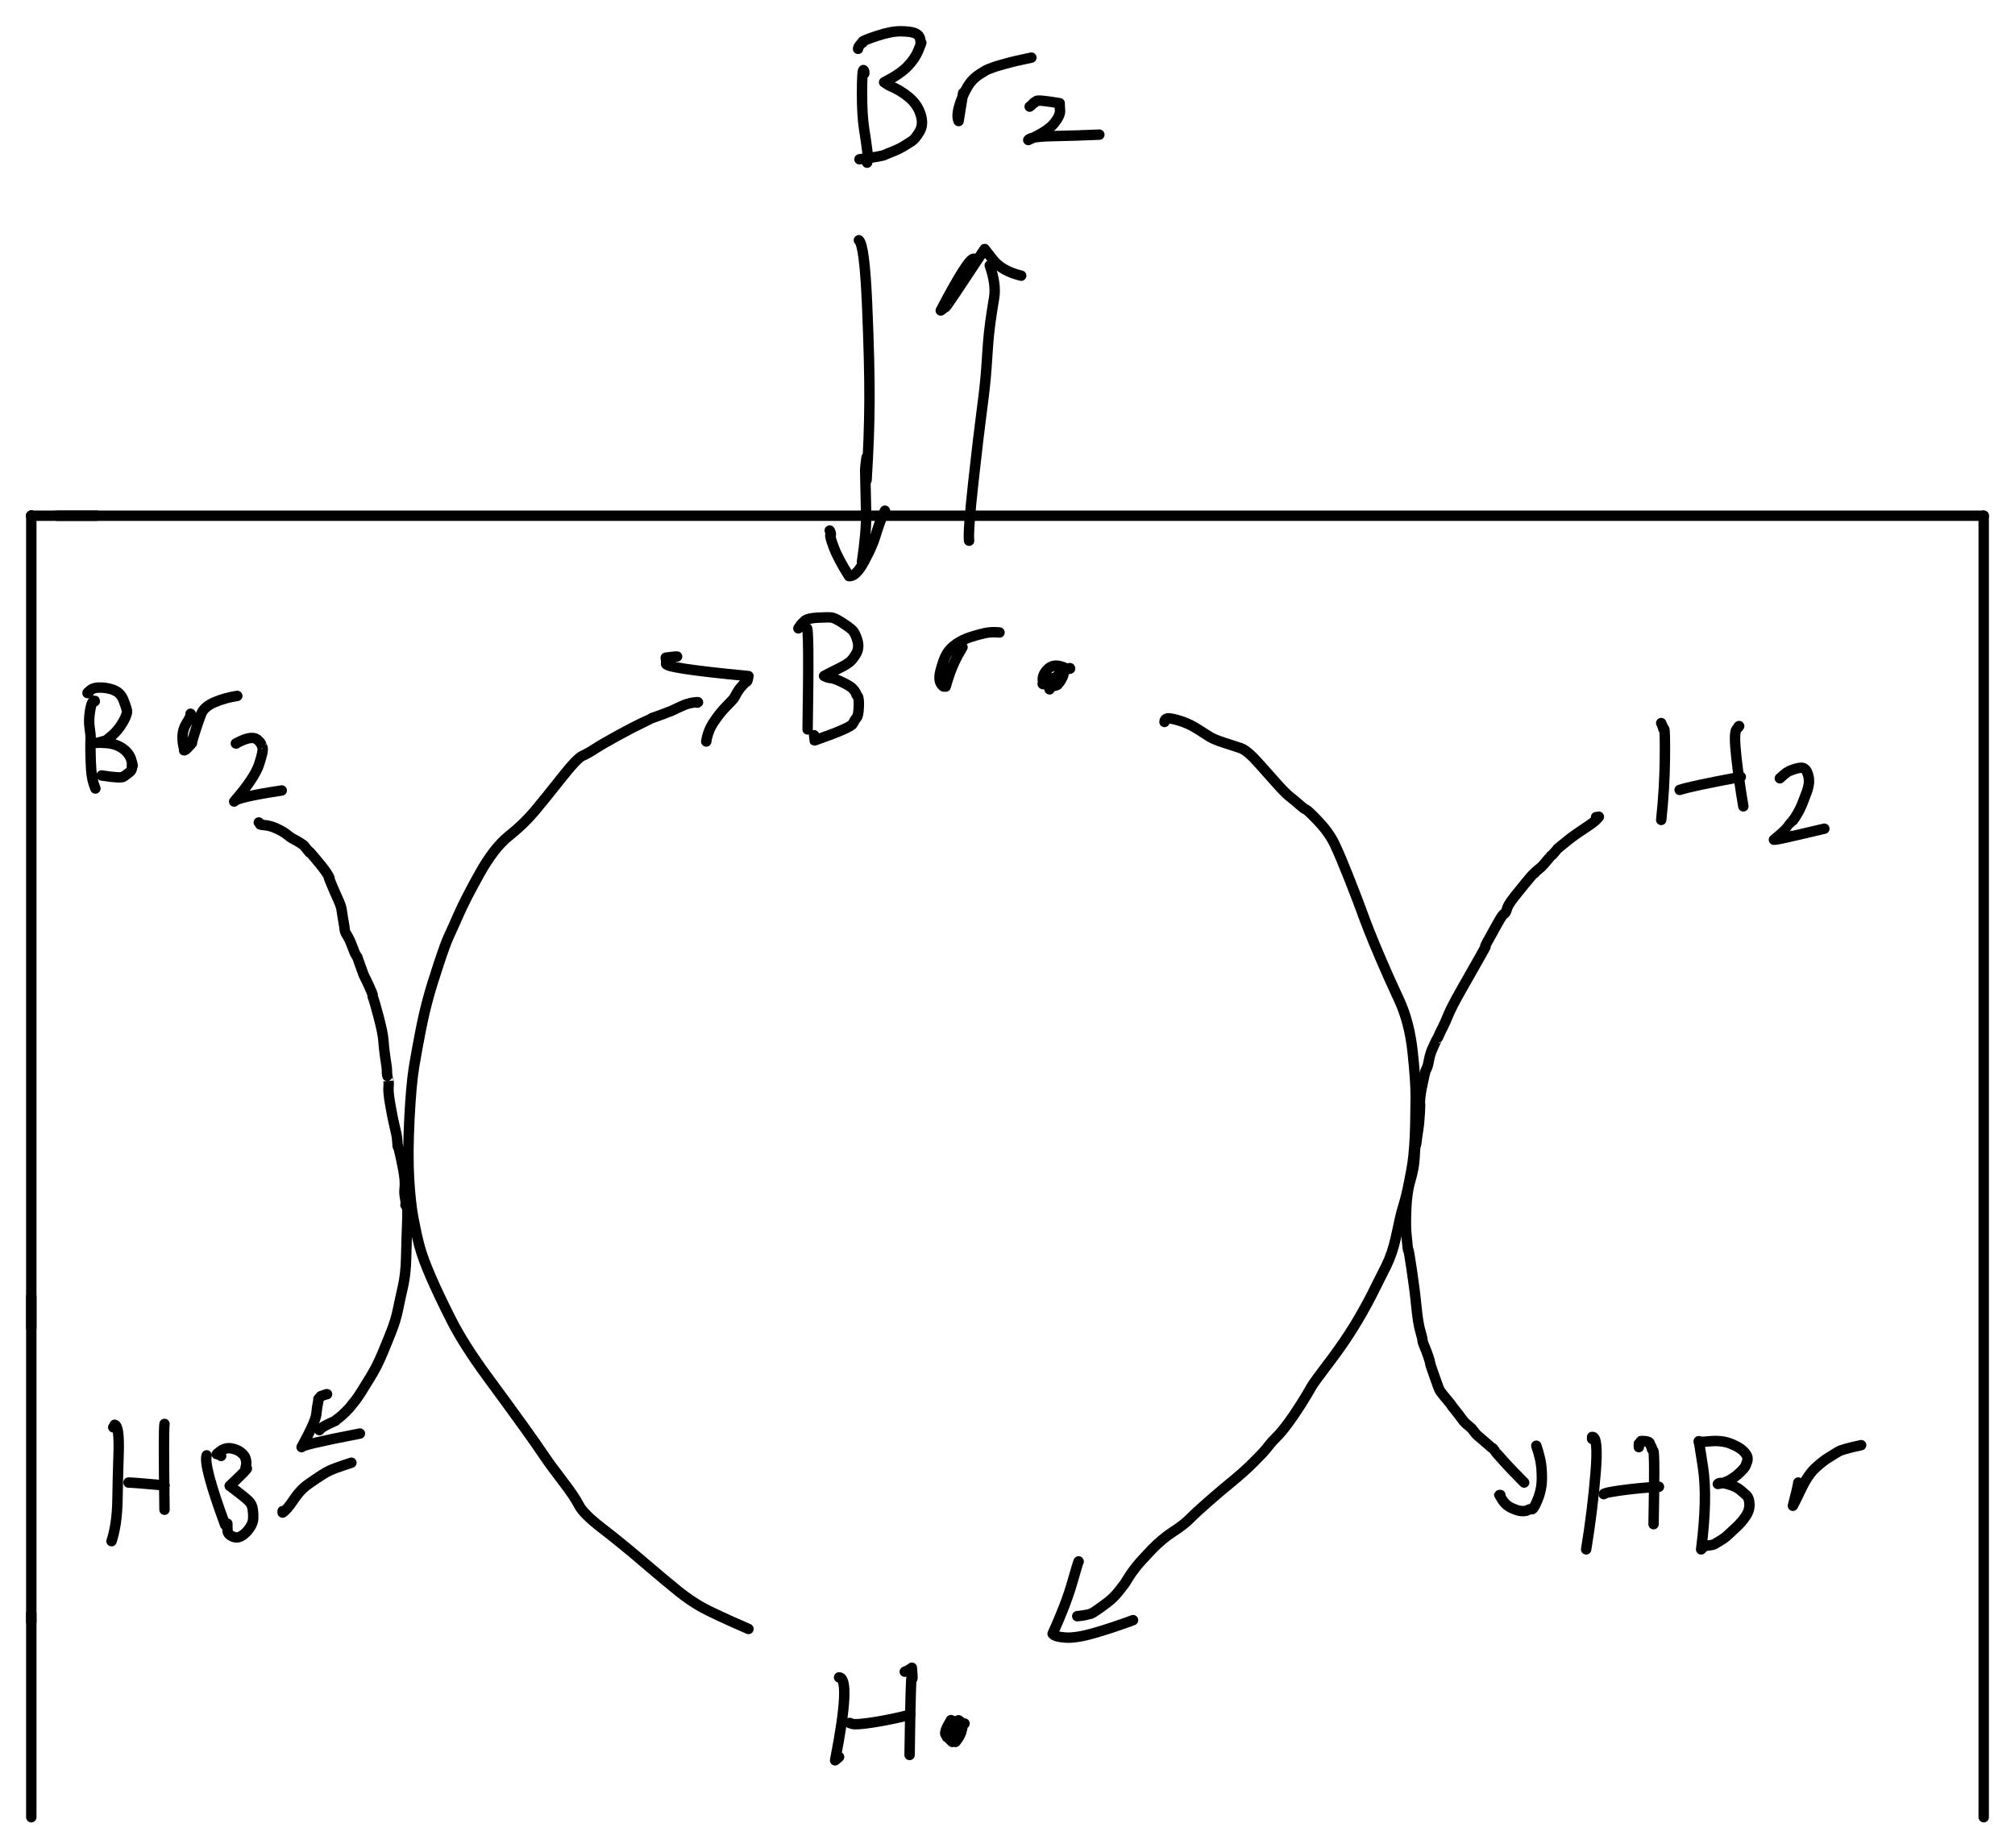 <?xml version="1.0" encoding="UTF-8" standalone="yes"?>
<svg xmlns="http://www.w3.org/2000/svg" xmlns:xlink="http://www.w3.org/1999/xlink" width="309.617pt" height="284.013pt" version="1.1" viewBox="295.191 588.751 309.617 284.013">
  <!--
	Exported with Concepts: Smarter Sketching
	Version: 2024.8.5 on Microsoft Windows NT 10.0.22631.0
	https://concepts.app/
	-->
  <title>Drawing 7</title>
  <desc>Drawing exported from Concepts: Smarter Sketching</desc>
  <defs></defs>
  <g id="Pen" opacity="1.000">
    <path id="STROKE_5c018568-6d0f-4598-8cb5-37d165d0499f" opacity="1.000" fill="none" stroke="#000000" stroke-width="1.600" stroke-opacity="1.000" stroke-linecap="round" stroke-linejoin="round" d="M 300.000 668.000 L 300.000 792.800 "></path>
    <path id="STROKE_397d1f60-1b4e-4bb1-b7db-4778b7894422" opacity="1.000" fill="none" stroke="#000000" stroke-width="1.600" stroke-opacity="1.000" stroke-linecap="round" stroke-linejoin="round" d="M 300.000 836.730 L 300.000 868.000 L 300.000 868.000 "></path>
    <path id="STROKE_00c5554e-a903-4994-8b75-a56706377ad6" opacity="1.000" fill="none" stroke="#000000" stroke-width="1.600" stroke-opacity="1.000" stroke-linecap="round" stroke-linejoin="round" d="M 303.973 668.000 L 590.000 668.000 L 600.000 668.000 "></path>
    <path id="STROKE_4f356556-c501-41fc-a72c-a5d1ec38d061" opacity="1.000" fill="none" stroke="#000000" stroke-width="1.600" stroke-opacity="1.000" stroke-linecap="round" stroke-linejoin="round" d="M 600.000 668.000 L 600.000 858.000 L 600.000 868.000 "></path>
    <path id="STROKE_c389966b-426f-4185-8dcf-c87e34524cb0" opacity="1.000" fill="none" stroke="#000000" stroke-width="1.600" stroke-opacity="1.000" stroke-linecap="round" stroke-linejoin="round" d="M 419.127 685.309 Q 419.555 684.449 419.285 700.841 "></path>
    <path id="STROKE_cf536fdb-215b-4a8e-919f-9fe51359cc2b" opacity="1.000" fill="none" stroke="#000000" stroke-width="1.600" stroke-opacity="1.000" stroke-linecap="round" stroke-linejoin="round" d="M 417.864 685.309 Q 418.007 685.084 418.198 684.821 Q 418.390 684.558 418.847 684.151 Q 419.304 683.744 420.881 683.666 Q 422.458 683.588 422.947 683.642 Q 423.437 683.695 424.508 684.378 Q 425.579 685.061 426.090 685.523 Q 426.601 685.984 426.928 687.134 Q 427.255 688.283 426.778 689.137 Q 426.302 689.991 425.799 690.430 Q 425.297 690.869 424.197 691.407 Q 423.096 691.946 421.813 692.627 Q 422.379 692.922 422.870 692.952 Q 423.360 692.982 424.618 693.586 Q 425.875 694.190 426.240 694.601 Q 426.604 695.011 426.707 695.246 Q 426.809 695.481 426.771 695.456 Q 426.733 695.432 426.968 695.723 Q 427.204 696.013 427.148 697.379 Q 427.092 698.745 426.820 699.042 Q 426.547 699.339 426.235 699.968 Q 425.923 700.597 420.391 702.526 Q 420.410 702.896 420.286 701.736 "></path>
    <path id="STROKE_db900b84-5960-400e-98f0-6c1c8d766d8e" opacity="1.000" fill="none" stroke="#000000" stroke-width="1.600" stroke-opacity="1.000" stroke-linecap="round" stroke-linejoin="round" d="M 443.085 688.205 Q 442.524 689.190 442.558 689.152 Q 442.563 689.010 441.853 690.496 Q 441.142 691.982 440.505 694.260 Q 440.028 694.270 440.136 694.207 Q 439.246 693.588 439.705 691.830 Q 440.164 690.073 440.661 689.224 Q 441.159 688.375 442.119 687.717 Q 443.079 687.059 444.235 686.674 Q 445.391 686.289 446.471 686.053 Q 447.550 685.817 448.772 685.941 "></path>
    <circle id="STROKE_ff2e45a5-5778-4f83-b97d-a1008e90e2a1" opacity="1.000" fill="#000000" stroke="#000000" stroke-width="0.1" stroke-opacity="1.000" fill-opacity="1.000" cx="459.566" cy="691.469" r="0.800"></circle>
    <path id="STROKE_42cdcd21-8045-44f5-9f1d-43e920da9981" opacity="1.000" fill="none" stroke="#000000" stroke-width="1.600" stroke-opacity="1.000" stroke-linecap="round" stroke-linejoin="round" d="M 456.459 694.681 Q 456.723 693.756 456.670 693.891 Q 456.749 693.560 458.302 691.890 Q 458.809 692.059 458.472 692.771 Q 458.136 693.484 457.843 693.776 Q 457.550 694.067 457.598 693.978 Q 457.645 693.889 457.643 693.898 Q 457.641 693.907 457.707 693.947 Q 457.772 693.987 457.278 694.142 Q 456.784 694.297 456.036 694.008 Q 455.287 693.719 455.415 693.862 Q 455.544 694.005 455.435 693.337 Q 455.326 692.669 455.807 692.010 Q 456.288 691.351 456.830 691.151 Q 457.373 690.951 457.973 691.093 Q 458.573 691.235 459.039 691.469 Q 458.630 692.331 458.012 692.659 Q 457.394 692.988 456.459 692.996 "></path>
    <path id="STROKE_d6e38462-5ef9-4524-852a-45d77c0b3c95" opacity="1.000" fill="none" stroke="#000000" stroke-width="1.600" stroke-opacity="1.000" stroke-linecap="round" stroke-linejoin="round" d="M 424.121 846.511 Q 425.984 846.623 423.511 859.260 Q 423.816 858.999 424.121 858.738 "></path>
    <path id="STROKE_cf87353d-e838-401b-840d-64c16034a4af" opacity="1.000" fill="none" stroke="#000000" stroke-width="1.600" stroke-opacity="1.000" stroke-linecap="round" stroke-linejoin="round" d="M 434.216 845.640 Q 434.492 845.552 434.901 845.312 Q 435.310 845.071 435.253 845.081 Q 435.195 845.091 435.304 845.031 Q 435.495 847.360 435.312 846.439 Q 435.129 845.517 434.956 858.434 "></path>
    <path id="STROKE_0c76ac2c-0947-43a7-ba46-2e0498efb816" opacity="1.000" fill="none" stroke="#000000" stroke-width="1.600" stroke-opacity="1.000" stroke-linecap="round" stroke-linejoin="round" d="M 425.774 853.516 Q 425.554 853.461 426.135 853.652 Q 426.717 853.843 429.457 853.411 Q 432.196 852.980 435.043 852.255 "></path>
    <circle id="STROKE_0907a6f5-d56c-4412-a5ca-8963a7dff3c7" opacity="1.000" fill="#000000" stroke="#000000" stroke-width="0.1" stroke-opacity="1.000" fill-opacity="1.000" cx="441.179" cy="854.865" r="0.800"></circle>
    <path id="STROKE_6ccd8894-00c7-48ab-b7c9-1ede1a70e80b" opacity="1.000" fill="none" stroke="#000000" stroke-width="1.600" stroke-opacity="1.000" stroke-linecap="round" stroke-linejoin="round" d="M 440.700 855.692 Q 440.484 855.167 440.482 855.301 Q 440.205 854.908 441.309 853.081 Q 441.799 853.259 441.723 853.255 Q 442.548 854.454 442.223 854.234 Q 442.433 854.838 441.527 856.432 Q 440.618 855.617 440.961 855.583 Q 440.468 855.028 442.136 853.516 Q 442.377 854.241 442.354 854.234 Q 442.142 855.040 441.788 855.692 Q 441.583 855.919 441.318 855.402 Q 441.054 854.885 442.223 853.821 Q 441.798 854.439 442.105 853.752 Q 442.412 853.066 442.458 853.145 Q 442.503 853.224 442.486 853.205 Q 442.469 853.187 442.464 853.110 Q 442.458 853.033 443.180 853.669 Q 443.141 853.792 442.968 854.633 Q 442.795 855.474 442.006 856.432 Q 441.577 856.364 441.612 855.402 Q 441.647 854.440 443.398 853.604 Q 442.937 853.895 442.963 853.908 Q 442.985 853.662 442.484 855.083 "></path>
    <path id="STROKE_2cfcc43f-417a-4325-b8d8-12a15b41dd62" opacity="1.000" fill="none" stroke="#000000" stroke-width="1.600" stroke-opacity="1.000" stroke-linecap="round" stroke-linejoin="round" d="M 474.120 699.692 Q 474.156 699.003 475.095 699.168 Q 476.034 699.333 477.119 699.736 Q 478.203 700.139 479.263 700.820 Q 480.322 701.501 481.035 701.950 Q 481.748 702.398 483.258 702.879 Q 484.767 703.360 485.806 703.708 Q 486.845 704.056 488.666 706.123 Q 490.486 708.191 491.627 709.450 Q 492.769 710.709 493.523 711.297 Q 494.277 711.884 494.898 712.444 Q 495.518 713.004 495.870 713.160 Q 496.221 713.316 497.830 715.026 Q 499.440 716.736 500.288 718.520 Q 501.135 720.305 502.442 723.615 Q 503.748 726.926 504.324 728.513 Q 504.899 730.100 505.524 731.697 Q 506.149 733.293 507.358 736.129 Q 508.566 738.965 510.160 742.378 Q 511.754 745.792 512.248 750.381 Q 512.742 754.970 512.723 757.392 Q 512.704 759.814 512.661 761.660 Q 512.617 763.506 512.508 764.949 Q 512.398 766.392 512.268 767.334 Q 512.138 768.277 511.709 770.436 Q 511.279 772.596 510.884 773.878 Q 510.490 775.160 510.346 775.856 Q 510.203 776.551 509.664 778.972 Q 509.124 781.393 508.192 783.289 Q 507.260 785.184 505.979 787.703 Q 504.698 790.221 503.218 792.614 Q 501.739 795.006 500.057 797.261 Q 498.375 799.516 497.642 800.486 Q 496.908 801.456 496.526 802.162 Q 496.144 802.867 495.103 804.520 Q 494.061 806.172 493.171 807.373 Q 492.280 808.574 491.772 809.124 Q 491.264 809.673 490.981 809.951 Q 490.698 810.229 490.429 810.551 Q 490.159 810.873 489.751 811.396 Q 489.343 811.919 487.838 813.425 Q 486.332 814.930 484.553 816.379 Q 482.775 817.828 480.873 819.494 Q 478.971 821.160 478.032 822.114 Q 477.092 823.068 475.421 824.143 Q 473.750 825.217 472.103 826.929 Q 470.457 828.641 469.704 829.597 Q 468.950 830.554 468.526 831.265 Q 468.102 831.976 467.929 832.207 Q 467.755 832.438 467.036 833.351 Q 466.316 834.265 465.382 834.975 Q 464.447 835.685 463.855 836.096 Q 463.263 836.507 463.139 836.569 Q 463.016 836.631 462.800 836.726 Q 462.585 836.820 462.537 836.819 Q 462.488 836.817 462.054 836.918 Q 461.620 837.019 460.717 837.111 "></path>
    <path id="STROKE_74d70327-5a94-4807-9b4a-af520c57adf5" opacity="1.000" fill="none" stroke="#000000" stroke-width="1.600" stroke-opacity="1.000" stroke-linecap="round" stroke-linejoin="round" d="M 460.935 828.713 Q 460.945 828.446 459.965 831.878 Q 458.984 835.310 456.931 839.809 Q 457.242 840.270 458.881 840.392 Q 460.520 840.514 463.386 839.683 Q 466.252 838.852 469.290 837.721 "></path>
    <path id="STROKE_d62e86dc-ab4d-4419-a568-872c4c2212cf" opacity="1.000" fill="none" stroke="#000000" stroke-width="1.600" stroke-opacity="1.000" stroke-linecap="round" stroke-linejoin="round" d="M 402.319 696.733 Q 402.731 696.583 401.849 696.698 Q 400.967 696.813 400.234 697.128 Q 399.500 697.442 399.257 697.565 Q 399.014 697.687 398.812 697.787 Q 398.609 697.887 398.260 698.035 Q 397.911 698.184 398.047 698.119 Q 398.183 698.055 397.755 698.220 Q 397.326 698.386 397.035 698.501 Q 396.744 698.617 395.989 698.881 Q 395.233 699.146 395.330 699.114 Q 395.427 699.082 395.402 699.103 Q 395.378 699.124 393.883 699.828 Q 392.388 700.532 390.036 701.825 Q 387.683 703.117 386.602 703.824 Q 385.520 704.531 384.692 704.893 Q 383.864 705.255 381.459 708.302 Q 379.054 711.349 377.377 713.356 Q 375.701 715.364 373.403 717.193 Q 371.105 719.022 368.908 722.957 Q 366.710 726.892 365.676 729.255 Q 364.641 731.617 364.175 732.590 Q 363.708 733.562 362.649 736.740 Q 361.589 739.918 360.979 742.145 Q 360.369 744.373 359.840 747.055 Q 359.310 749.736 358.839 752.521 Q 358.368 755.306 358.098 760.721 Q 357.828 766.135 358.043 769.840 Q 358.258 773.544 358.697 775.909 Q 359.136 778.274 359.623 780.141 Q 360.110 782.008 361.353 784.886 Q 362.595 787.764 364.539 791.601 Q 366.483 795.439 370.165 800.438 Q 373.846 805.438 375.780 808.139 Q 377.714 810.840 378.755 812.391 Q 379.795 813.942 381.619 816.308 Q 383.443 818.673 384.139 820.037 Q 384.834 821.401 387.722 823.615 Q 390.610 825.830 394.105 828.821 Q 397.599 831.811 399.461 833.298 Q 401.323 834.785 403.084 835.761 Q 404.845 836.736 410.196 839.070 "></path>
    <path id="STROKE_df75b536-3292-4733-90c8-740312006180" opacity="1.000" fill="none" stroke="#000000" stroke-width="1.600" stroke-opacity="1.000" stroke-linecap="round" stroke-linejoin="round" d="M 399.230 689.640 Q 399.078 689.611 397.489 689.814 Q 397.489 689.923 397.576 690.684 Q 396.803 691.371 410.196 692.642 Q 410.004 693.702 409.913 693.447 Q 409.407 693.910 409.557 693.760 Q 409.708 693.610 409.336 694.011 Q 408.964 694.412 408.714 694.766 Q 408.463 695.119 408.251 695.534 Q 408.039 695.948 407.904 696.121 Q 407.768 696.293 406.731 697.360 Q 405.694 698.428 404.817 699.780 Q 403.941 701.132 403.712 702.694 "></path>
    <path id="STROKE_0c869ce4-d246-4644-b26b-db5ccdcbe391" opacity="1.000" fill="none" stroke="#000000" stroke-width="1.600" stroke-opacity="1.000" stroke-linecap="round" stroke-linejoin="round" d="M 550.446 699.866 Q 550.507 699.968 550.662 700.376 Q 550.818 700.784 550.775 700.761 Q 550.732 700.739 550.893 700.771 Q 551.055 700.802 551.008 705.389 Q 550.962 709.976 550.446 714.748 "></path>
    <path id="STROKE_9d3d21a6-7cdf-40e5-886c-eb8d0bf88ed3" opacity="1.000" fill="none" stroke="#000000" stroke-width="1.600" stroke-opacity="1.000" stroke-linecap="round" stroke-linejoin="round" d="M 562.326 700.388 Q 562.339 700.353 562.414 700.323 Q 562.490 700.293 562.031 700.809 Q 561.571 701.326 561.986 705.052 Q 562.400 708.779 563.066 712.659 "></path>
    <path id="STROKE_2e7ac71a-75ce-4997-833e-fd1b4374dd31" opacity="1.000" fill="none" stroke="#000000" stroke-width="1.600" stroke-opacity="1.000" stroke-linecap="round" stroke-linejoin="round" d="M 553.275 710.135 Q 555.155 709.527 562.674 708.134 "></path>
    <path id="STROKE_63356e79-7705-437d-b56c-24975f63c6eb" opacity="1.000" fill="none" stroke="#000000" stroke-width="1.600" stroke-opacity="1.000" stroke-linecap="round" stroke-linejoin="round" d="M 568.679 708.351 Q 569.318 707.785 569.158 707.916 Q 569.950 707.286 569.941 707.307 Q 571.237 706.758 571.907 706.731 Q 572.576 706.704 572.881 707.444 Q 573.186 708.184 573.153 708.922 Q 573.119 709.661 572.724 710.693 Q 572.330 711.726 572.103 712.310 Q 571.876 712.895 571.445 713.666 Q 571.014 714.436 570.690 714.825 Q 570.365 715.214 570.341 715.221 Q 570.316 715.228 569.887 715.823 Q 569.458 716.417 567.766 717.794 Q 567.870 717.811 568.533 717.691 Q 569.195 717.571 571.276 717.087 Q 573.357 716.603 575.511 716.097 "></path>
    <path id="STROKE_adb2508d-f1b0-4163-9698-52428e79ad29" opacity="1.000" fill="none" stroke="#000000" stroke-width="1.600" stroke-opacity="1.000" stroke-linecap="round" stroke-linejoin="round" d="M 539.829 809.871 Q 539.829 809.828 539.829 809.567 Q 540.825 809.403 540.364 815.104 Q 539.903 820.805 538.915 826.842 "></path>
    <path id="STROKE_30472810-9abb-4f2a-bc63-31ad8fb1d33a" opacity="1.000" fill="none" stroke="#000000" stroke-width="1.600" stroke-opacity="1.000" stroke-linecap="round" stroke-linejoin="round" d="M 547.009 811.133 Q 547.009 810.981 547.009 810.611 Q 547.139 810.567 547.270 810.524 Q 547.267 810.195 547.295 810.183 Q 547.324 810.172 547.640 810.184 Q 547.956 810.196 548.300 810.271 Q 548.643 810.346 548.682 810.523 Q 548.722 810.699 548.907 811.033 Q 549.092 811.366 549.030 811.397 Q 548.968 811.428 549.228 811.687 Q 549.488 811.947 549.271 822.969 "></path>
    <path id="STROKE_f9a61aa2-d6d0-4c16-a8ff-7a699e1656f8" opacity="1.000" fill="none" stroke="#000000" stroke-width="1.600" stroke-opacity="1.000" stroke-linecap="round" stroke-linejoin="round" d="M 541.613 818.357 Q 541.563 818.154 544.309 817.772 Q 547.055 817.390 550.098 817.225 "></path>
    <path id="STROKE_d82d03cd-7f7b-4aa4-8822-ce4c0b013d44" opacity="1.000" fill="none" stroke="#000000" stroke-width="1.600" stroke-opacity="1.000" stroke-linecap="round" stroke-linejoin="round" d="M 556.234 810.393 Q 556.140 809.500 556.863 814.228 Q 557.586 818.956 556.582 826.842 Q 556.691 826.733 556.800 826.624 "></path>
    <path id="STROKE_ff82d54d-fb51-48c1-a56a-bf89603021e4" opacity="1.000" fill="none" stroke="#000000" stroke-width="1.600" stroke-opacity="1.000" stroke-linecap="round" stroke-linejoin="round" d="M 556.234 810.219 Q 556.043 810.400 557.918 810.229 Q 559.793 810.057 561.141 810.607 Q 562.489 811.156 563.039 811.707 Q 563.588 812.258 563.675 812.636 Q 563.761 813.015 563.657 813.324 Q 563.554 813.633 563.413 813.981 Q 563.273 814.329 562.538 815.032 Q 561.803 815.735 560.962 816.198 Q 560.120 816.661 559.150 816.790 Q 559.426 816.457 560.689 816.819 Q 561.952 817.181 562.576 817.704 Q 563.200 818.227 563.585 818.596 Q 563.971 818.965 564.006 819.918 Q 564.041 820.872 563.401 821.794 Q 562.761 822.717 562.015 823.401 Q 561.270 824.085 560.835 824.505 Q 560.399 824.925 560.002 825.194 Q 559.604 825.463 559.195 825.700 Q 558.786 825.938 558.593 826.056 Q 558.400 826.174 557.148 826.320 "></path>
    <path id="STROKE_ff1a0ef4-cfea-4445-9c23-3f8475f2e009" opacity="1.000" fill="none" stroke="#000000" stroke-width="1.600" stroke-opacity="1.000" stroke-linecap="round" stroke-linejoin="round" d="M 571.508 816.572 Q 571.489 817.055 570.681 820.141 Q 570.972 819.624 571.988 817.497 Q 573.004 815.371 574.148 814.319 Q 575.292 813.267 576.156 812.744 Q 577.021 812.222 577.611 811.842 Q 578.202 811.463 581.168 810.828 "></path>
    <path id="STROKE_5c2912ea-aa67-45cb-b2f0-6091489ef507" opacity="1.000" fill="none" stroke="#000000" stroke-width="1.600" stroke-opacity="1.000" stroke-linecap="round" stroke-linejoin="round" d="M 540.438 714.313 Q 540.547 714.313 540.786 714.313 Q 541.027 714.110 540.594 714.593 Q 540.162 715.077 538.655 716.060 Q 537.148 717.043 536.191 717.813 Q 535.234 718.583 534.813 718.929 Q 534.391 719.276 534.370 719.337 Q 534.349 719.399 534.317 719.428 Q 534.285 719.457 533.960 719.840 Q 533.635 720.223 533.556 720.250 Q 533.478 720.276 533.495 720.277 Q 533.512 720.279 533.523 720.253 Q 533.533 720.227 533.176 720.657 Q 532.818 721.087 532.460 721.505 Q 532.102 721.923 532.025 721.981 Q 531.948 722.039 531.910 722.072 Q 531.872 722.105 531.409 722.490 Q 530.945 722.875 530.969 722.901 Q 530.993 722.928 531.013 722.907 Q 531.033 722.887 530.845 723.014 Q 530.657 723.141 529.527 724.520 Q 528.398 725.898 527.813 726.644 Q 527.228 727.390 527.005 727.812 Q 526.781 728.234 526.713 728.518 Q 526.644 728.802 526.494 729.006 Q 526.343 729.210 526.298 729.185 Q 526.254 729.159 525.990 729.510 Q 525.727 729.862 525.124 730.968 Q 524.520 732.075 524.164 732.703 Q 523.808 733.331 523.657 733.610 Q 523.506 733.890 523.415 734.126 Q 523.325 734.362 523.450 734.214 Q 523.575 734.067 522.341 736.244 Q 521.107 738.421 519.669 740.952 Q 518.231 743.483 517.701 744.778 Q 517.171 746.073 516.884 746.613 Q 516.597 747.154 516.386 747.627 Q 516.175 748.100 516.142 748.178 Q 516.109 748.255 516.095 748.259 Q 516.082 748.263 515.987 748.433 Q 515.892 748.603 515.680 749.042 Q 515.467 749.480 515.357 749.772 Q 515.246 750.064 515.263 750.016 Q 515.279 749.968 515.281 749.919 Q 515.283 749.869 515.063 750.492 Q 514.842 751.116 514.720 751.847 Q 514.597 752.578 514.394 752.975 Q 514.191 753.373 514.129 753.656 Q 514.067 753.938 513.821 755.085 Q 513.574 756.232 513.486 756.828 Q 513.397 757.423 513.377 757.926 Q 513.358 758.430 513.351 758.464 Q 513.345 758.499 513.385 758.383 Q 513.425 758.267 513.349 759.783 Q 513.272 761.299 513.085 762.459 Q 512.898 763.618 512.857 764.081 Q 512.817 764.544 512.736 764.766 Q 512.655 764.988 512.647 764.978 Q 512.639 764.969 512.639 765.159 Q 512.638 765.348 512.530 766.878 Q 512.421 768.408 511.897 770.171 Q 511.373 771.934 511.267 774.469 Q 511.161 777.004 511.281 778.313 Q 511.402 779.622 511.484 780.353 Q 511.567 781.084 511.594 780.851 Q 511.621 780.619 512.091 783.718 Q 512.560 786.817 512.820 789.457 Q 513.080 792.097 513.421 793.260 Q 513.762 794.422 513.768 794.699 Q 513.774 794.975 514.072 795.667 Q 514.370 796.359 514.653 797.189 Q 514.936 798.019 514.942 798.220 Q 514.948 798.420 515.423 799.726 Q 515.898 801.032 516.110 801.666 Q 516.322 802.301 516.519 802.563 Q 516.716 802.826 516.995 803.184 Q 517.275 803.542 517.781 804.137 Q 518.287 804.731 518.162 804.621 Q 518.037 804.511 518.677 805.304 Q 519.317 806.097 519.673 806.595 Q 520.029 807.093 520.281 807.352 Q 520.533 807.610 520.932 807.919 Q 521.331 808.227 521.590 808.599 Q 521.849 808.971 522.048 809.171 Q 522.247 809.372 522.364 809.472 Q 522.481 809.573 523.028 810.032 Q 523.575 810.491 524.035 810.904 Q 524.495 811.317 524.536 811.324 Q 524.577 811.330 524.562 811.302 Q 524.548 811.273 524.855 811.652 Q 525.163 812.030 525.159 812.052 Q 525.156 812.074 525.112 812.022 Q 525.068 811.970 525.297 812.223 Q 525.525 812.475 526.398 813.462 Q 527.271 814.448 529.385 816.572 "></path>
    <path id="STROKE_57ed6ed4-e2bf-40c2-ab8a-ddd35b78dc33" opacity="1.000" fill="none" stroke="#000000" stroke-width="1.600" stroke-opacity="1.000" stroke-linecap="round" stroke-linejoin="round" d="M 525.730 818.487 Q 525.664 818.487 525.599 818.487 Q 525.413 818.193 525.956 819.115 Q 526.498 820.036 527.447 820.476 Q 528.395 820.916 528.919 820.947 Q 529.444 820.979 529.637 820.928 Q 529.831 820.877 530.043 820.756 Q 530.255 820.634 530.549 820.680 Q 530.843 820.725 531.477 819.147 Q 532.112 817.568 532.109 815.891 Q 532.106 814.215 531.873 813.121 Q 531.640 812.028 531.256 810.916 "></path>
    <path id="STROKE_646dce43-2222-41bf-8bec-b26341376e36" opacity="1.000" fill="none" stroke="#000000" stroke-width="1.600" stroke-opacity="1.000" stroke-linecap="round" stroke-linejoin="round" d="M 300.000 788.000 L 300.000 828.000 L 300.000 838.000 "></path>
    <path id="STROKE_7aa955f7-c6e0-4644-9d61-fa21a619abd5" opacity="1.000" fill="none" stroke="#000000" stroke-width="1.600" stroke-opacity="1.000" stroke-linecap="round" stroke-linejoin="round" d="M 312.590 808.087 Q 312.691 807.971 312.808 807.695 Q 313.554 807.860 313.417 812.087 Q 313.280 816.314 313.251 818.759 Q 313.221 821.203 312.964 822.832 Q 312.707 824.461 312.329 825.580 "></path>
    <path id="STROKE_b5f2f1b6-a56e-444e-9b6c-5bd9b0a55b53" opacity="1.000" fill="none" stroke="#000000" stroke-width="1.600" stroke-opacity="1.000" stroke-linecap="round" stroke-linejoin="round" d="M 320.467 807.565 Q 320.305 808.515 320.467 820.750 "></path>
    <path id="STROKE_fc9c1213-6d58-47b2-8862-947038cee5ed" opacity="1.000" fill="none" stroke="#000000" stroke-width="1.600" stroke-opacity="1.000" stroke-linecap="round" stroke-linejoin="round" d="M 314.940 816.572 Q 315.611 816.570 320.467 817.008 "></path>
    <path id="STROKE_3f2a312f-238a-4362-9e14-4beacf451d01" opacity="1.000" fill="none" stroke="#000000" stroke-width="1.600" stroke-opacity="1.000" stroke-linecap="round" stroke-linejoin="round" d="M 326.950 812.395 Q 326.403 813.880 329.779 823.056 "></path>
    <path id="STROKE_e062b36a-f86c-45f6-9ca3-d7360d619c7f" opacity="1.000" fill="none" stroke="#000000" stroke-width="1.600" stroke-opacity="1.000" stroke-linecap="round" stroke-linejoin="round" d="M 329.170 812.482 Q 329.011 812.370 328.604 812.177 Q 328.252 812.348 329.037 811.761 Q 329.822 811.173 330.723 811.323 Q 331.624 811.472 332.206 811.942 Q 332.788 812.413 332.909 812.827 Q 333.030 813.241 333.040 813.555 Q 333.051 813.869 332.948 814.146 Q 332.845 814.423 333.107 814.397 Q 333.368 814.371 330.475 817.095 Q 330.452 817.039 331.706 818.000 Q 332.961 818.962 333.445 819.451 Q 333.930 819.941 334.032 820.722 Q 334.133 821.502 334.096 822.159 Q 334.058 822.815 333.556 823.552 Q 333.054 824.288 332.416 824.708 Q 331.777 825.128 331.240 824.972 Q 330.702 824.817 330.442 824.565 Q 330.181 824.312 330.151 823.957 Q 330.121 823.603 330.127 822.882 "></path>
    <path id="STROKE_000de17e-56e4-4d44-aac0-efe507e15060" opacity="1.000" fill="none" stroke="#000000" stroke-width="1.600" stroke-opacity="1.000" stroke-linecap="round" stroke-linejoin="round" d="M 338.613 820.967 Q 338.613 821.076 338.613 821.185 Q 339.270 820.788 340.297 819.235 Q 341.324 817.683 342.581 816.801 Q 343.838 815.919 344.760 815.331 Q 345.683 814.743 346.834 814.326 Q 347.985 813.910 349.187 813.526 "></path>
    <path id="STROKE_4065696e-aa20-46de-a373-c2c56d6f9f44" opacity="1.000" fill="none" stroke="#000000" stroke-width="1.600" stroke-opacity="1.000" stroke-linecap="round" stroke-linejoin="round" d="M 309.762 696.515 Q 309.798 696.339 309.507 696.546 Q 309.215 696.754 309.005 698.140 Q 308.794 699.527 308.973 700.672 Q 309.151 701.817 309.116 702.358 Q 309.080 702.899 309.094 704.210 Q 309.108 705.522 309.206 707.071 Q 309.303 708.619 309.849 709.918 "></path>
    <path id="STROKE_74c2aa4b-1cc9-4acf-90b5-1bd33feceec6" opacity="1.000" fill="none" stroke="#000000" stroke-width="1.600" stroke-opacity="1.000" stroke-linecap="round" stroke-linejoin="round" d="M 308.804 695.253 Q 308.739 695.253 308.674 695.253 Q 308.481 695.290 309.081 694.807 Q 309.681 694.325 310.915 694.415 Q 312.148 694.506 312.962 694.926 Q 313.776 695.345 314.178 696.364 Q 314.579 697.383 314.691 697.923 Q 314.803 698.464 314.086 699.704 Q 313.370 700.945 312.458 701.732 Q 311.547 702.518 311.456 702.545 Q 311.366 702.572 310.110 702.912 Q 310.020 702.836 311.488 702.929 Q 312.955 703.022 313.992 703.735 Q 315.028 704.449 315.347 705.471 Q 315.666 706.492 315.546 706.460 Q 315.426 706.427 315.439 706.364 Q 315.453 706.300 315.465 706.720 Q 315.476 707.140 315.021 707.477 Q 314.566 707.814 314.172 708.099 Q 313.777 708.384 310.806 707.916 "></path>
    <path id="STROKE_cf30640a-e79e-432a-9cde-fdea0de4fed9" opacity="1.000" fill="none" stroke="#000000" stroke-width="1.600" stroke-opacity="1.000" stroke-linecap="round" stroke-linejoin="round" d="M 324.470 698.430 Q 324.741 698.453 323.791 699.989 Q 322.841 701.526 323.513 703.956 Q 323.528 703.873 323.474 704.001 Q 323.421 704.129 323.656 703.997 Q 323.890 703.864 324.341 703.335 Q 324.791 702.806 324.667 702.977 Q 324.542 703.149 325.117 701.336 Q 325.691 699.524 326.118 698.441 Q 326.545 697.358 328.144 696.669 Q 329.743 695.981 331.650 695.688 "></path>
    <path id="STROKE_6305645d-0955-4622-8572-ff6fa5501592" opacity="1.000" fill="none" stroke="#000000" stroke-width="1.600" stroke-opacity="1.000" stroke-linecap="round" stroke-linejoin="round" d="M 331.433 702.999 Q 331.530 703.016 331.458 703.007 Q 331.385 702.998 332.256 702.595 Q 333.127 702.191 333.817 702.151 Q 334.506 702.110 334.933 702.589 Q 335.359 703.069 335.328 703.070 Q 335.297 703.072 335.323 703.110 Q 335.349 703.147 335.526 703.614 Q 335.704 704.080 334.996 706.214 Q 334.288 708.348 331.171 711.919 Q 331.542 711.274 338.482 710.222 "></path>
    <path id="STROKE_a7d013bb-38dd-4cae-b1ec-660d424095c6" opacity="1.000" fill="none" stroke="#000000" stroke-width="1.600" stroke-opacity="1.000" stroke-linecap="round" stroke-linejoin="round" d="M 334.957 715.140 Q 335.139 715.317 335.160 715.330 Q 335.181 715.342 335.202 715.347 Q 335.222 715.352 335.158 715.419 Q 335.094 715.486 335.944 715.563 Q 336.794 715.640 337.806 716.119 Q 338.818 716.599 339.324 717.031 Q 339.829 717.462 340.300 717.696 Q 340.770 717.930 341.382 718.324 Q 341.994 718.718 341.963 718.773 Q 342.096 718.959 342.360 719.271 Q 342.624 719.582 342.639 719.599 Q 342.655 719.615 342.690 719.691 Q 342.726 719.766 342.677 719.608 Q 342.628 719.449 343.605 720.621 Q 344.582 721.794 344.905 722.223 Q 345.228 722.653 345.495 723.069 Q 345.761 723.484 345.823 723.696 Q 345.886 723.908 345.752 723.653 Q 345.618 723.397 346.083 724.534 Q 346.547 725.671 347.061 726.787 Q 347.575 727.902 347.662 728.431 Q 347.749 728.961 347.828 729.513 Q 347.908 730.066 348.019 730.655 Q 348.131 731.243 348.148 731.558 Q 348.165 731.872 348.314 732.126 Q 348.463 732.380 348.666 732.726 Q 348.868 733.073 349.145 733.741 Q 349.422 734.410 349.589 734.881 Q 349.757 735.351 349.921 735.578 Q 350.085 735.805 350.118 735.898 Q 350.152 735.992 350.112 735.871 Q 350.071 735.750 350.298 736.430 Q 350.525 737.110 350.711 737.581 Q 350.897 738.051 350.979 738.306 Q 351.061 738.561 351.227 738.883 Q 351.393 739.204 351.433 739.300 Q 351.472 739.397 351.462 739.361 Q 351.453 739.325 351.548 739.537 Q 351.644 739.748 351.899 740.290 Q 352.154 740.833 352.322 741.258 Q 352.490 741.682 352.476 741.781 Q 352.462 741.880 352.445 741.867 Q 352.428 741.854 352.573 742.212 Q 352.718 742.569 353.362 744.992 Q 354.006 747.415 354.099 748.594 Q 354.191 749.772 354.316 750.727 Q 354.441 751.681 354.543 752.288 Q 354.645 752.895 354.649 753.369 Q 354.654 753.843 354.694 754.073 Q 354.734 754.302 354.735 754.297 Q 354.736 754.291 354.849 754.701 Q 354.962 755.110 354.889 755.827 Q 354.817 756.544 355.176 758.612 Q 355.536 760.681 355.844 761.921 Q 356.152 763.160 356.180 763.506 Q 356.208 763.853 356.250 764.240 Q 356.292 764.626 356.281 764.812 Q 356.270 764.997 356.329 764.898 Q 356.388 764.800 356.819 766.790 Q 357.250 768.780 357.345 769.734 Q 357.440 770.687 357.367 771.349 Q 357.293 772.010 357.398 772.624 Q 357.502 773.237 357.520 773.354 Q 357.537 773.471 357.532 773.742 Q 357.527 774.013 357.495 773.926 Q 357.463 773.838 357.662 774.008 Q 357.861 774.177 357.759 776.774 Q 357.658 779.371 357.599 781.969 Q 357.540 784.567 357.113 786.429 Q 356.686 788.292 356.349 789.942 Q 356.011 791.592 355.389 793.186 Q 354.768 794.780 353.948 796.736 Q 353.128 798.693 352.190 800.233 Q 351.251 801.772 350.702 802.639 Q 350.153 803.506 349.814 803.941 Q 349.475 804.376 349.394 804.466 Q 349.312 804.555 349.372 804.474 Q 349.431 804.393 349.182 804.738 Q 348.934 805.082 348.328 805.681 Q 347.723 806.280 347.338 806.577 Q 346.953 806.875 346.814 806.979 Q 346.675 807.084 346.633 807.119 Q 346.591 807.155 346.718 807.094 Q 346.846 807.033 346.194 807.323 Q 345.543 807.613 345.005 807.922 Q 344.467 808.230 344.270 808.522 "></path>
    <path id="STROKE_e1dfd328-aa95-475d-acbc-044d8dc2dfe5" opacity="1.000" fill="none" stroke="#000000" stroke-width="1.600" stroke-opacity="1.000" stroke-linecap="round" stroke-linejoin="round" d="M 345.444 802.996 Q 345.403 802.966 344.487 803.300 Q 343.999 803.891 344.139 803.692 Q 344.224 803.531 344.067 804.215 Q 343.911 804.898 343.796 806.055 Q 343.682 807.213 341.528 811.133 Q 341.558 810.766 350.492 809.044 "></path>
    <path id="STROKE_674d631f-19c9-45d9-b369-685dde11437e" opacity="1.000" fill="none" stroke="#000000" stroke-width="1.600" stroke-opacity="1.000" stroke-linecap="round" stroke-linejoin="round" d="M 300.000 668.000 L 300.000 668.000 "></path>
    <path id="STROKE_2fd0e4da-0db6-41ff-ac7d-85b69fa00238" opacity="1.000" fill="none" stroke="#000000" stroke-width="1.600" stroke-opacity="1.000" stroke-linecap="round" stroke-linejoin="round" d="M 300.000 668.000 L 300.000 668.000 "></path>
    <path id="STROKE_f80b3709-cd0d-44e1-9736-39b117e3bc62" opacity="1.000" fill="none" stroke="#000000" stroke-width="1.600" stroke-opacity="1.000" stroke-linecap="round" stroke-linejoin="round" d="M 300.000 668.000 L 300.000 668.000 "></path>
    <path id="STROKE_e9415f8a-fedc-4774-afb8-d9c84372d07f" opacity="1.000" fill="none" stroke="#000000" stroke-width="1.600" stroke-opacity="1.000" stroke-linecap="round" stroke-linejoin="round" d="M 300.000 668.000 L 300.000 668.000 "></path>
    <path id="STROKE_188d1eae-1a3a-42e2-9ea2-2a629b7174ac" opacity="1.000" fill="none" stroke="#000000" stroke-width="1.600" stroke-opacity="1.000" stroke-linecap="round" stroke-linejoin="round" d="M 300.000 668.000 L 310.000 668.000 "></path>
    <path id="STROKE_781ea1c8-4be1-4d72-bf41-ac73fd3ad0ee" opacity="1.000" fill="none" stroke="#000000" stroke-width="1.600" stroke-opacity="1.000" stroke-linecap="round" stroke-linejoin="round" d="M 427.994 600.043 Q 428.033 599.625 427.863 599.521 Q 427.652 599.571 427.645 603.016 Q 427.638 606.461 427.978 608.624 Q 428.319 610.787 428.451 611.904 Q 428.582 613.021 428.429 613.750 "></path>
    <path id="STROKE_9dc32082-0e22-4ba6-91b1-e07de415d9a8" opacity="1.000" fill="none" stroke="#000000" stroke-width="1.600" stroke-opacity="1.000" stroke-linecap="round" stroke-linejoin="round" d="M 427.036 596.257 Q 427.023 596.006 427.418 595.550 Q 427.813 595.094 427.776 595.238 Q 427.738 595.383 427.698 595.204 Q 427.657 595.025 429.911 594.278 Q 432.164 593.532 433.612 593.557 Q 435.060 593.582 435.666 593.803 Q 436.271 594.025 436.452 594.399 Q 436.632 594.774 436.634 595.123 Q 436.637 595.471 436.740 595.322 Q 436.844 595.172 436.295 596.505 Q 435.747 597.838 434.582 599.012 Q 433.417 600.186 431.040 601.392 Q 431.887 601.939 431.823 601.892 Q 433.528 602.591 434.853 603.700 Q 436.177 604.810 436.658 606.355 Q 437.139 607.900 436.472 608.999 Q 435.806 610.099 435.321 610.416 Q 434.836 610.734 434.092 611.191 Q 433.349 611.648 432.462 611.996 Q 431.576 612.343 431.087 612.567 Q 430.599 612.790 427.254 613.228 "></path>
    <path id="STROKE_40c763d3-9ee8-4d04-a311-4931e658bea0" opacity="1.000" fill="none" stroke="#000000" stroke-width="1.600" stroke-opacity="1.000" stroke-linecap="round" stroke-linejoin="round" d="M 443.181 603.046 Q 443.060 603.726 442.484 607.353 Q 442.233 606.834 442.385 605.907 Q 442.536 604.981 443.061 603.702 Q 443.585 602.424 444.157 601.616 Q 444.729 600.808 445.688 600.172 Q 446.647 599.536 447.059 599.387 Q 447.471 599.238 447.743 599.120 Q 448.015 599.001 449.605 598.556 Q 451.194 598.111 453.668 597.606 "></path>
    <path id="STROKE_ac0851eb-76ad-481f-8f6b-2081b8cc1d47" opacity="1.000" fill="none" stroke="#000000" stroke-width="1.600" stroke-opacity="1.000" stroke-linecap="round" stroke-linejoin="round" d="M 453.407 605.134 Q 453.642 604.968 453.912 604.682 Q 454.183 604.397 454.203 604.443 Q 454.224 604.488 454.191 604.513 Q 454.159 604.539 454.409 604.288 Q 454.658 604.038 458.019 604.612 Q 458.005 604.889 458.073 605.702 Q 458.141 606.515 457.128 607.742 Q 456.116 608.969 453.189 610.269 Q 453.497 609.734 456.906 609.669 Q 460.315 609.603 464.112 609.442 "></path>
    <path id="STROKE_c5ca66e4-617d-4b84-8b0c-ce22000c7901" opacity="1.000" fill="none" stroke="#000000" stroke-width="1.600" stroke-opacity="1.000" stroke-linecap="round" stroke-linejoin="round" d="M 427.167 625.673 Q 428.028 626.362 428.423 635.477 Q 428.818 644.591 428.791 650.314 Q 428.765 656.037 428.342 662.530 "></path>
    <path id="STROKE_f2b1caa4-2bfc-4f9f-8db4-8bd73fb75b10" opacity="1.000" fill="none" stroke="#000000" stroke-width="1.600" stroke-opacity="1.000" stroke-linecap="round" stroke-linejoin="round" d="M 428.342 659.049 Q 428.150 660.473 428.188 660.299 Q 428.226 660.125 428.231 660.428 Q 428.236 660.731 428.169 660.611 Q 428.102 660.492 428.167 662.714 Q 428.232 664.935 428.278 667.709 Q 428.324 670.483 427.645 675.062 "></path>
    <path id="STROKE_82476a5e-3861-4623-9cf5-e88e2a221c38" opacity="1.000" fill="none" stroke="#000000" stroke-width="1.600" stroke-opacity="1.000" stroke-linecap="round" stroke-linejoin="round" d="M 422.685 670.276 Q 422.984 670.946 422.806 670.977 Q 422.629 671.008 423.274 672.775 Q 423.918 674.541 425.644 677.282 Q 426.686 677.399 427.928 675.117 Q 429.170 672.836 429.626 671.360 Q 430.081 669.884 430.419 668.951 Q 430.756 668.019 431.170 667.230 "></path>
    <path id="STROKE_c5901c1b-1dfe-4b77-99a8-7e9b41c1f1c6" opacity="1.000" fill="none" stroke="#000000" stroke-width="1.600" stroke-opacity="1.000" stroke-linecap="round" stroke-linejoin="round" d="M 444.094 671.842 Q 443.929 670.299 444.755 662.814 Q 445.582 655.330 446.085 651.580 Q 446.588 647.831 446.750 645.408 Q 446.912 642.985 447.018 641.531 Q 447.125 640.077 447.357 638.346 Q 447.589 636.614 447.941 634.530 Q 448.293 632.445 447.271 629.546 "></path>
    <path id="STROKE_eb5c1252-5864-4ff6-b597-6d368f6ea285" opacity="1.000" fill="none" stroke="#000000" stroke-width="1.600" stroke-opacity="1.000" stroke-linecap="round" stroke-linejoin="round" d="M 444.834 628.502 Q 443.969 628.385 439.743 636.465 Q 440.656 635.801 440.461 635.877 Q 440.454 635.800 440.489 635.933 Q 440.525 636.065 446.488 627.022 Q 446.397 626.921 447.773 628.664 Q 449.148 630.406 452.101 631.113 "></path>
  </g>
</svg>
